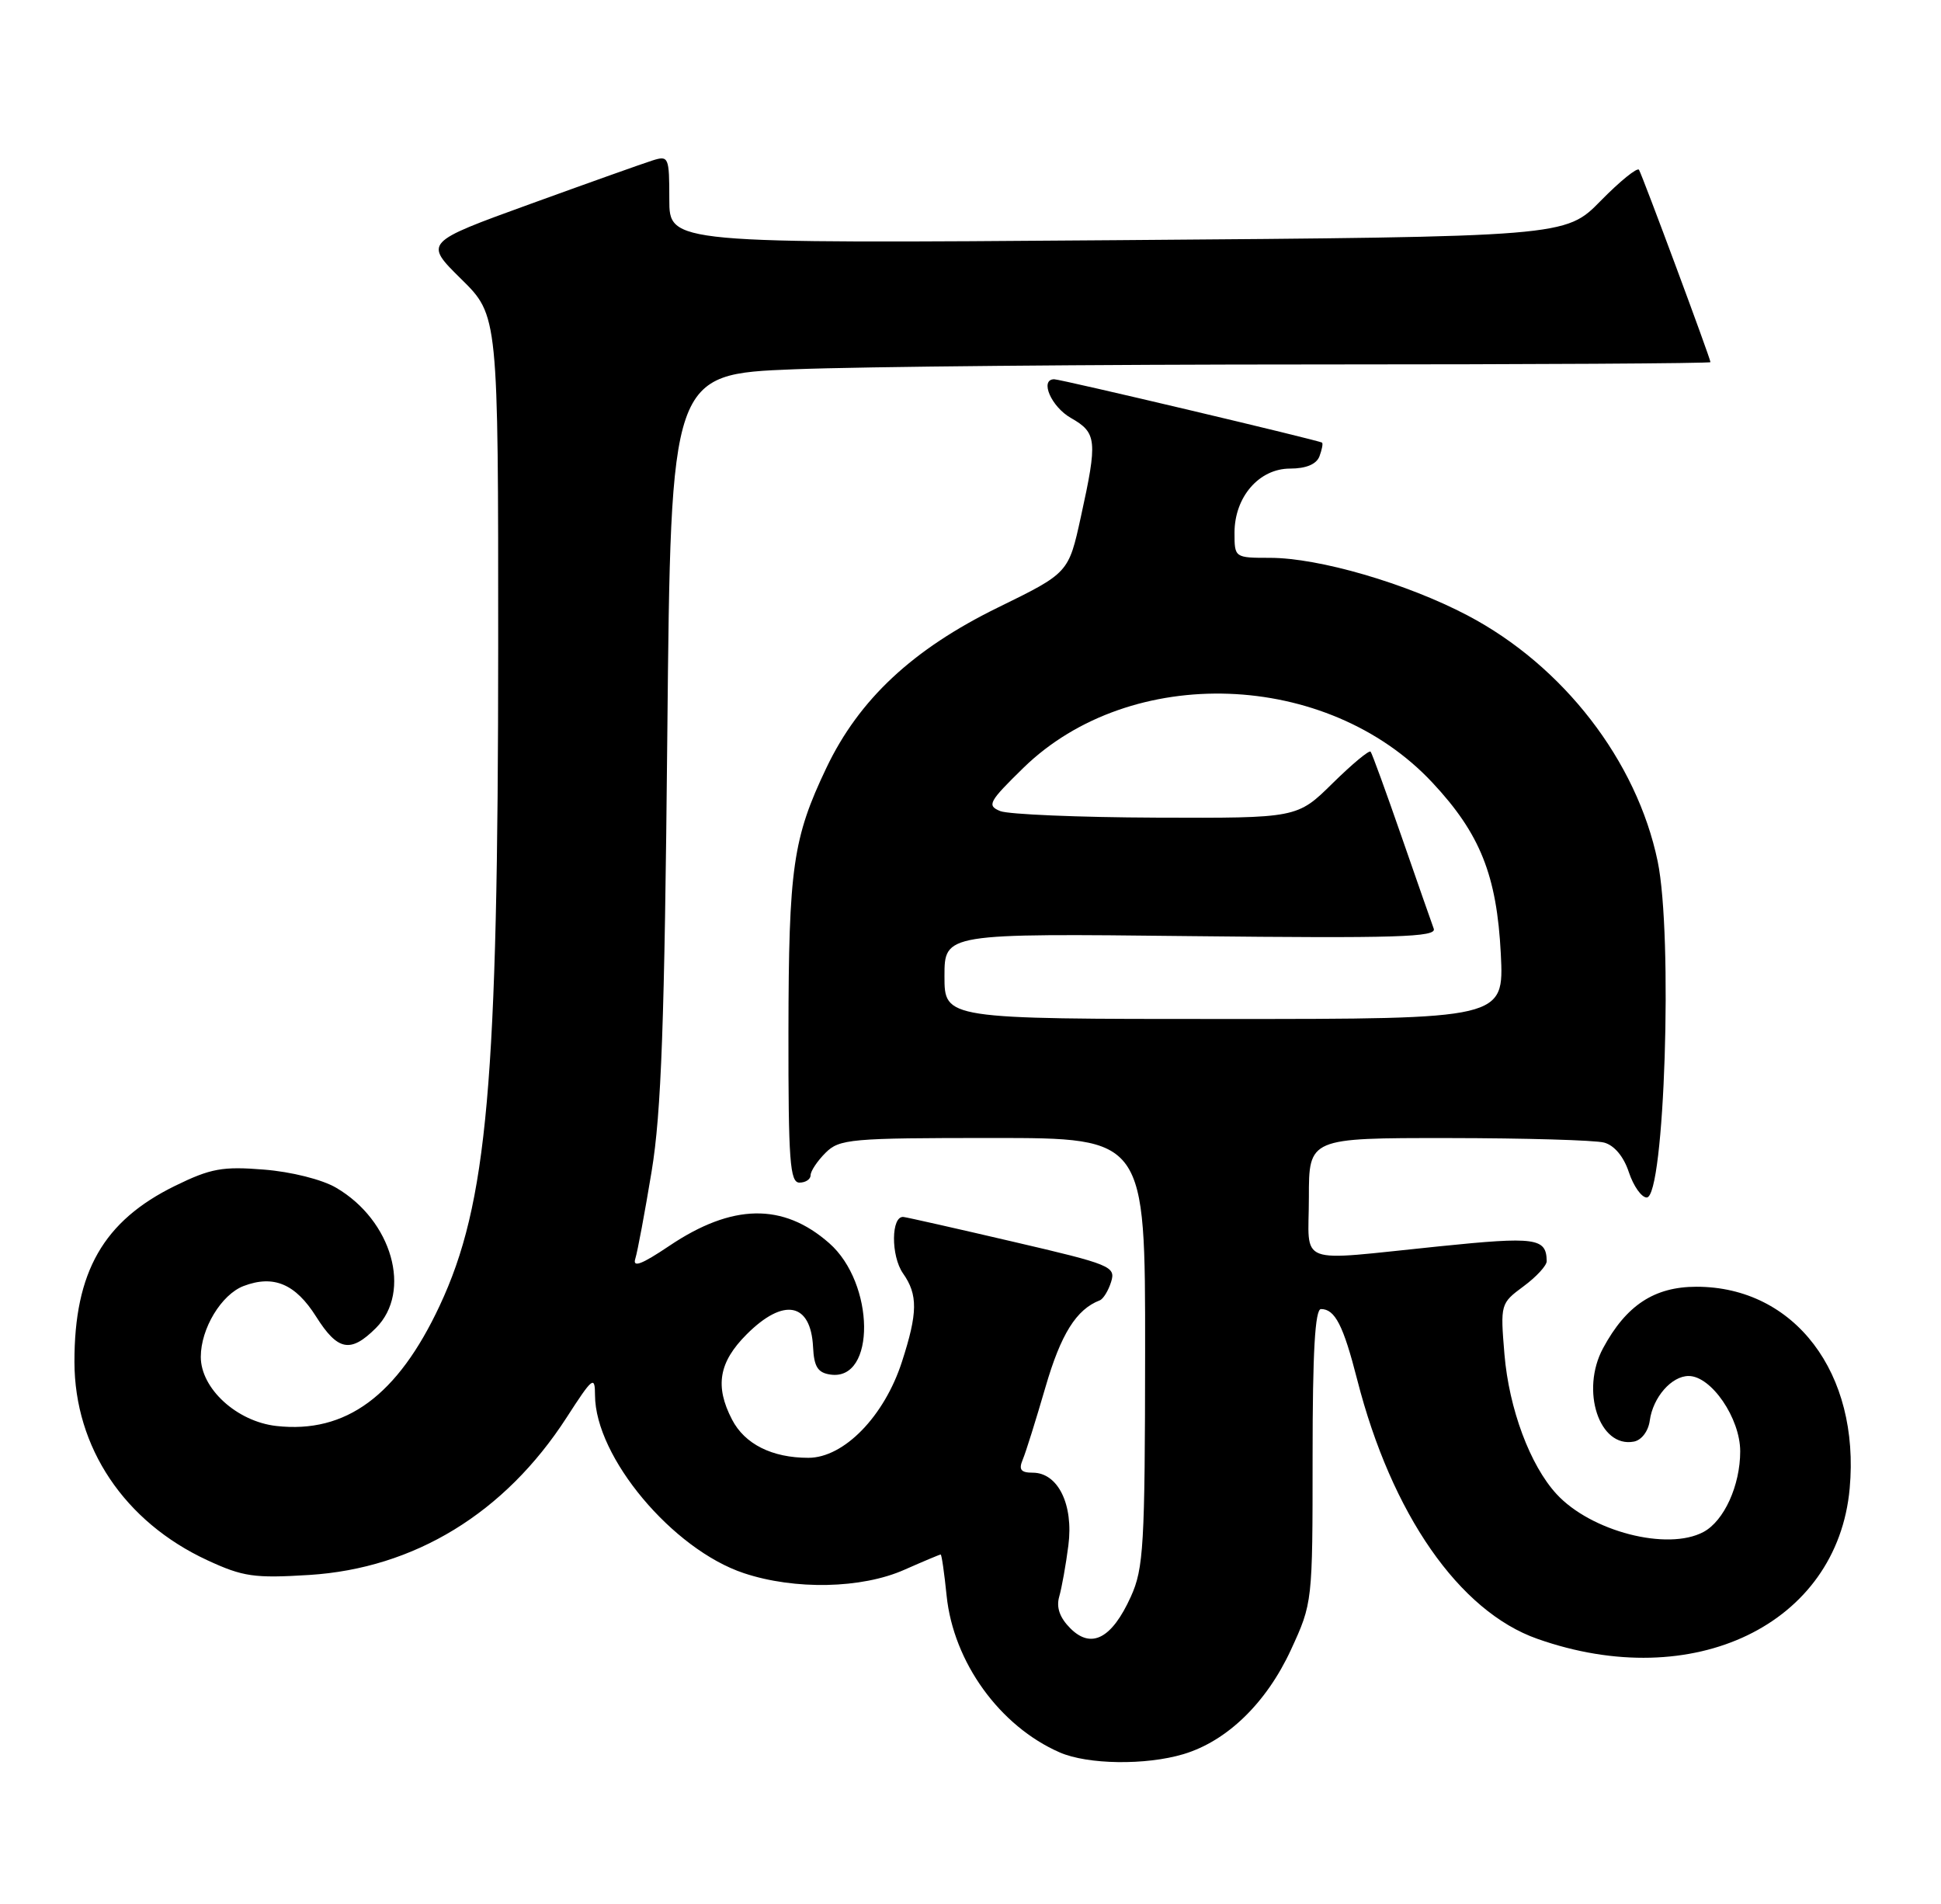 <?xml version="1.0" encoding="UTF-8" standalone="no"?>
<!DOCTYPE svg PUBLIC "-//W3C//DTD SVG 1.1//EN" "http://www.w3.org/Graphics/SVG/1.1/DTD/svg11.dtd" >
<svg xmlns="http://www.w3.org/2000/svg" xmlns:xlink="http://www.w3.org/1999/xlink" version="1.1" viewBox="0 0 261 256">
 <g >
 <path fill="currentColor"
d=" M 159.14 235.84 C 165.01 234.08 170.29 228.95 173.59 221.81 C 176.49 215.51 176.50 215.46 176.50 195.75 C 176.50 181.76 176.83 176.00 177.63 176.00 C 179.51 176.00 180.63 178.18 182.50 185.50 C 187.12 203.56 196.21 216.64 206.73 220.34 C 227.70 227.74 247.06 218.41 248.72 200.12 C 250.13 184.60 241.31 173.00 228.12 173.00 C 222.45 173.00 218.67 175.49 215.56 181.26 C 212.49 186.95 215.05 194.71 219.70 193.82 C 220.73 193.63 221.65 192.42 221.84 190.99 C 222.27 187.86 224.77 185.00 227.07 185.00 C 230.11 185.00 234.00 190.68 234.00 195.13 C 234.00 199.72 231.83 204.49 229.06 205.97 C 224.22 208.56 213.93 205.90 209.30 200.87 C 205.74 197.00 202.92 189.43 202.30 182.10 C 201.74 175.33 201.76 175.24 204.87 172.94 C 206.59 171.67 207.99 170.15 207.98 169.56 C 207.94 166.43 206.52 166.24 193.50 167.57 C 173.93 169.56 176.00 170.34 176.00 161.00 C 176.00 153.00 176.00 153.00 194.75 153.01 C 205.06 153.02 214.49 153.29 215.71 153.62 C 217.07 153.99 218.34 155.50 219.03 157.61 C 219.65 159.47 220.73 161.00 221.43 161.00 C 223.83 161.00 224.97 125.79 222.90 115.80 C 220.09 102.29 210.20 89.50 197.33 82.74 C 189.13 78.43 177.35 75.00 170.77 75.00 C 166.02 75.00 166.00 74.98 166.00 71.63 C 166.00 66.82 169.30 63.00 173.47 63.00 C 175.62 63.00 177.01 62.42 177.42 61.36 C 177.76 60.45 177.92 59.62 177.77 59.51 C 177.35 59.20 142.60 50.98 141.75 50.99 C 139.76 51.01 141.36 54.70 144.01 56.20 C 147.50 58.19 147.60 59.21 145.34 69.49 C 143.69 77.03 143.69 77.03 134.21 81.67 C 122.73 87.29 115.52 94.02 111.13 103.22 C 106.62 112.68 106.05 116.62 106.02 138.75 C 106.00 156.09 106.22 159.00 107.50 159.00 C 108.33 159.00 109.00 158.55 109.00 158.00 C 109.00 157.45 109.90 156.10 111.00 155.00 C 112.87 153.13 114.33 153.00 133.50 153.00 C 154.00 153.00 154.00 153.00 153.98 181.75 C 153.96 207.80 153.78 210.89 152.06 214.67 C 149.51 220.30 146.75 221.75 143.93 218.93 C 142.50 217.50 142.01 216.12 142.43 214.66 C 142.77 213.47 143.33 210.38 143.66 207.78 C 144.37 202.29 142.27 198.00 138.87 198.00 C 137.27 198.00 136.96 197.59 137.52 196.25 C 137.93 195.29 139.30 190.90 140.58 186.50 C 142.65 179.37 144.73 176.04 147.88 174.83 C 148.35 174.65 149.04 173.53 149.41 172.34 C 150.05 170.28 149.37 170.00 136.29 166.96 C 128.71 165.19 122.05 163.69 121.50 163.62 C 119.82 163.42 119.77 168.84 121.43 171.21 C 123.44 174.07 123.41 176.51 121.29 183.06 C 118.92 190.42 113.48 196.00 108.70 196.00 C 103.81 196.00 100.14 194.16 98.43 190.85 C 96.10 186.36 96.66 183.14 100.40 179.40 C 105.38 174.42 109.03 175.12 109.33 181.11 C 109.46 183.77 109.97 184.57 111.68 184.81 C 117.79 185.68 117.66 172.54 111.50 167.14 C 105.30 161.69 98.46 161.81 89.99 167.51 C 86.27 170.01 85.03 170.48 85.43 169.22 C 85.73 168.27 86.71 163.00 87.62 157.50 C 88.93 149.55 89.36 137.56 89.73 98.90 C 90.20 50.31 90.20 50.31 106.76 49.65 C 115.87 49.29 147.32 49.00 176.66 49.00 C 206.00 49.00 230.00 48.86 230.00 48.69 C 230.00 48.21 220.85 23.58 220.39 22.83 C 220.17 22.47 217.85 24.34 215.24 27.00 C 210.50 31.83 210.50 31.83 150.25 32.29 C 90.00 32.75 90.00 32.75 90.00 26.81 C 90.00 21.10 89.91 20.89 87.75 21.57 C 86.51 21.96 79.09 24.60 71.26 27.44 C 57.03 32.60 57.03 32.60 62.01 37.51 C 67.00 42.42 67.00 42.42 66.99 86.96 C 66.98 145.64 65.54 161.84 59.13 175.53 C 53.46 187.65 46.51 192.77 37.16 191.72 C 31.84 191.12 27.00 186.69 27.00 182.43 C 27.00 178.62 29.77 174.04 32.76 172.90 C 36.79 171.37 39.73 172.61 42.51 177.02 C 45.42 181.63 47.14 181.95 50.55 178.55 C 55.44 173.65 52.72 164.08 45.20 159.69 C 43.32 158.58 39.16 157.54 35.49 157.25 C 29.93 156.80 28.33 157.09 23.55 159.43 C 13.91 164.15 9.99 171.00 10.01 183.12 C 10.03 194.60 16.73 204.61 27.88 209.77 C 32.67 211.99 34.18 212.21 41.59 211.75 C 55.73 210.86 67.89 203.43 76.18 190.60 C 79.71 185.13 80.00 184.91 80.01 187.59 C 80.04 195.90 90.44 208.32 100.03 211.51 C 106.88 213.79 115.87 213.60 121.61 211.05 C 124.17 209.92 126.36 209.00 126.49 209.00 C 126.62 209.00 126.98 211.50 127.29 214.55 C 128.21 223.48 134.43 232.09 142.50 235.61 C 146.26 237.25 154.06 237.36 159.14 235.84 Z  M 127.00 131.25 C 127.00 125.49 127.00 125.49 160.15 125.86 C 187.81 126.16 193.22 126.00 192.79 124.86 C 192.51 124.11 190.57 118.55 188.47 112.50 C 186.37 106.45 184.50 101.30 184.30 101.06 C 184.11 100.82 181.81 102.73 179.19 105.31 C 174.43 110.00 174.43 110.00 155.47 109.93 C 145.03 109.89 135.60 109.49 134.50 109.05 C 132.67 108.30 132.95 107.80 137.62 103.23 C 152.06 89.16 178.47 90.10 192.60 105.21 C 199.04 112.09 201.27 117.69 201.81 128.25 C 202.24 137.00 202.24 137.00 164.62 137.00 C 127.00 137.00 127.00 137.00 127.00 131.25 Z "/>
</g>
</svg>